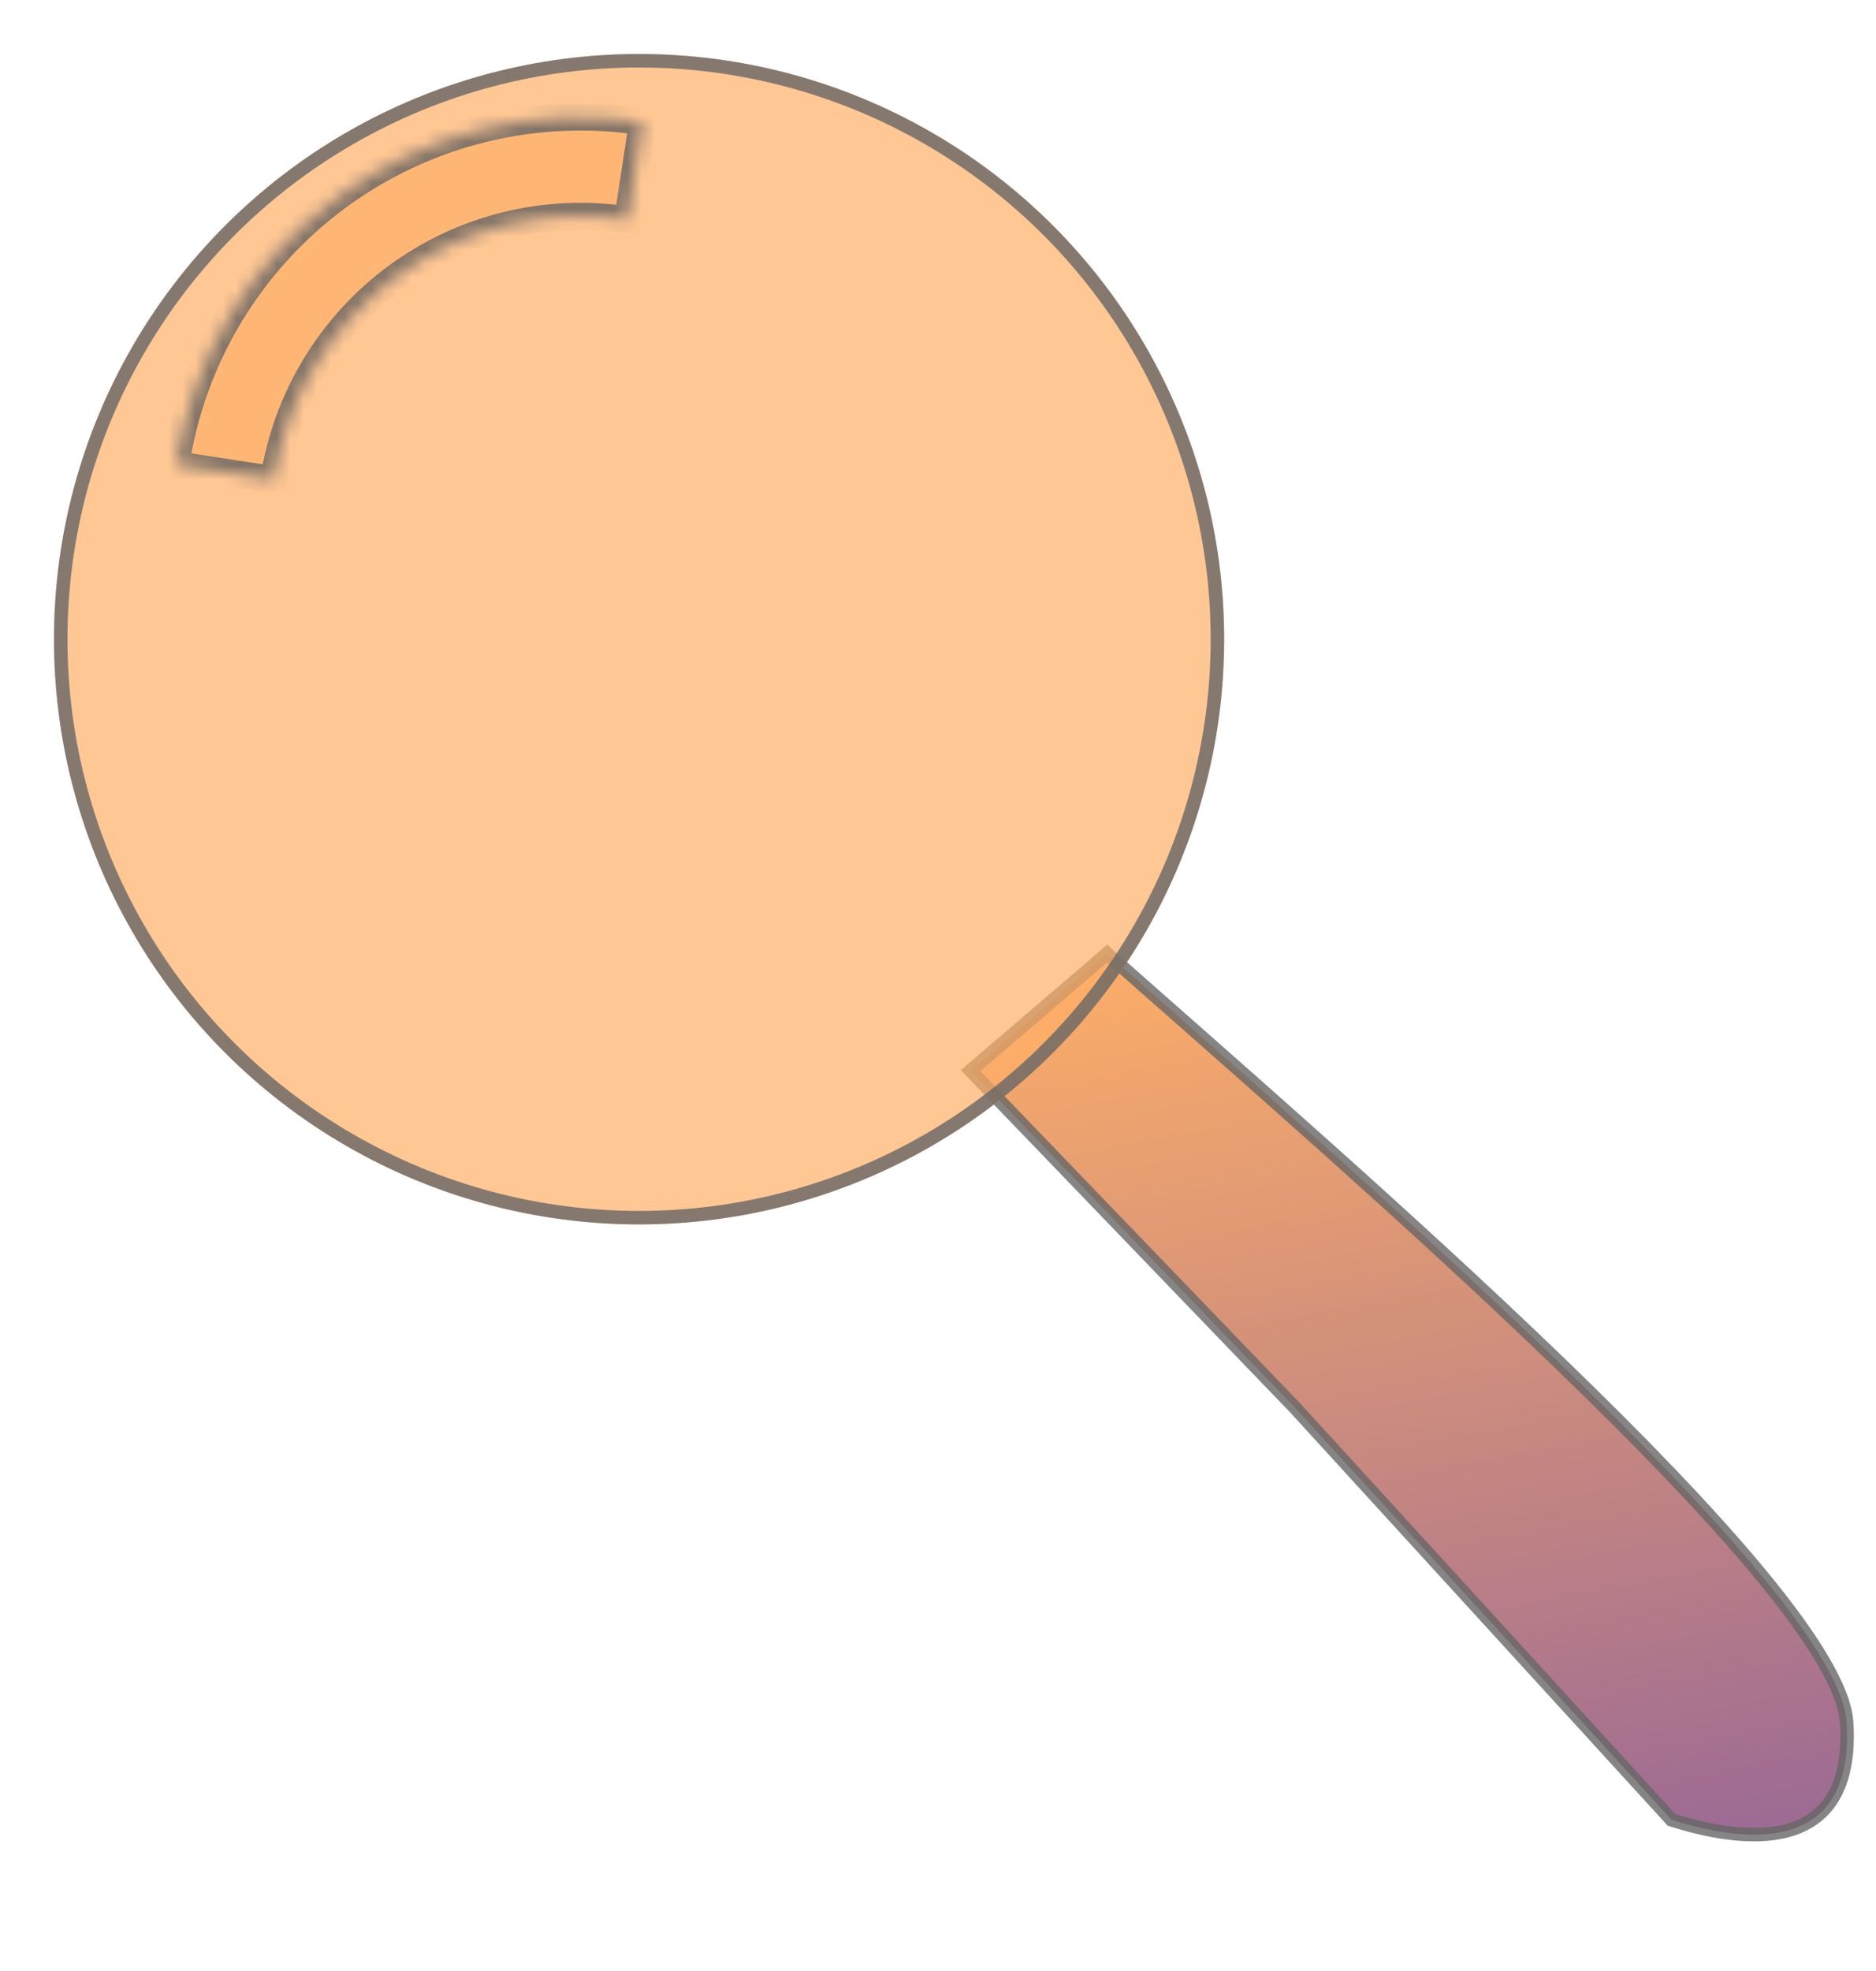 <svg width="139" height="146" viewBox="0 0 139 146" fill="none" xmlns="http://www.w3.org/2000/svg">
  <g opacity="0.6">
    <path d="M136.827 127.61C137.436 137.705 128.908 136.417 123.847 134.807L95.944 104.271L71.917 79.311L82.033 70.641C99.158 85.821 136.217 117.515 136.827 127.61Z" fill="url(#paint0_linear)" stroke="black" stroke-opacity="0.8"/>
    <g filter="url(#filter0_d)">
      <circle cx="47.351" cy="43.351" r="43.351" fill="#FF7A00" fill-opacity="0.7"/>
      <circle cx="47.351" cy="43.351" r="42.851" stroke="black" stroke-opacity="0.8"/>
    </g>
    <mask id="path-4-inside-1" fill="white">
    <path d="M13.021 34.419C13.624 30.48 14.998 26.699 17.063 23.291C19.128 19.882 21.844 16.914 25.057 14.556C28.269 12.197 31.914 10.494 35.785 9.545C39.655 8.595 43.674 8.417 47.613 9.021L46.5 16.286C43.515 15.829 40.469 15.964 37.536 16.684C34.603 17.403 31.841 18.694 29.407 20.481C26.973 22.268 24.915 24.517 23.35 27.1C21.785 29.682 20.744 32.548 20.286 35.533L13.021 34.419Z"/>
    </mask>
    <path d="M13.021 34.419C13.624 30.48 14.998 26.699 17.063 23.291C19.128 19.882 21.844 16.914 25.057 14.556C28.269 12.197 31.914 10.494 35.785 9.545C39.655 8.595 43.674 8.417 47.613 9.021L46.5 16.286C43.515 15.829 40.469 15.964 37.536 16.684C34.603 17.403 31.841 18.694 29.407 20.481C26.973 22.268 24.915 24.517 23.35 27.1C21.785 29.682 20.744 32.548 20.286 35.533L13.021 34.419Z" fill="#FF7A00" fill-opacity="0.7" stroke="black" stroke-opacity="0.8" stroke-width="2" mask="url(#path-4-inside-1)"/>
  </g>
  <defs>
    <filter id="filter0_d" x="0" y="0" width="94.703" height="94.703" filterUnits="userSpaceOnUse" color-interpolation-filters="sRGB">
      <feFlood flood-opacity="0" result="BackgroundImageFix"/>
      <feColorMatrix in="SourceAlpha" type="matrix" values="0 0 0 0 0 0 0 0 0 0 0 0 0 0 0 0 0 0 127 0"/>
      <feOffset dy="4"/>
      <feGaussianBlur stdDeviation="2"/>
      <feColorMatrix type="matrix" values="0 0 0 0 0 0 0 0 0 0 0 0 0 0 0 0 0 0 0.25 0"/>
      <feBlend mode="normal" in2="BackgroundImageFix" result="effect1_dropShadow"/>
      <feBlend mode="normal" in="SourceGraphic" in2="effect1_dropShadow" result="shape"/>
    </filter>
    <linearGradient id="paint0_linear" x1="96.746" y1="65.84" x2="110.469" y2="139.58" gradientUnits="userSpaceOnUse">
      <stop stop-color="#FF7A00"/>
      <stop offset="1" stop-color="#5B074D"/>
    </linearGradient>
  </defs>
</svg>
